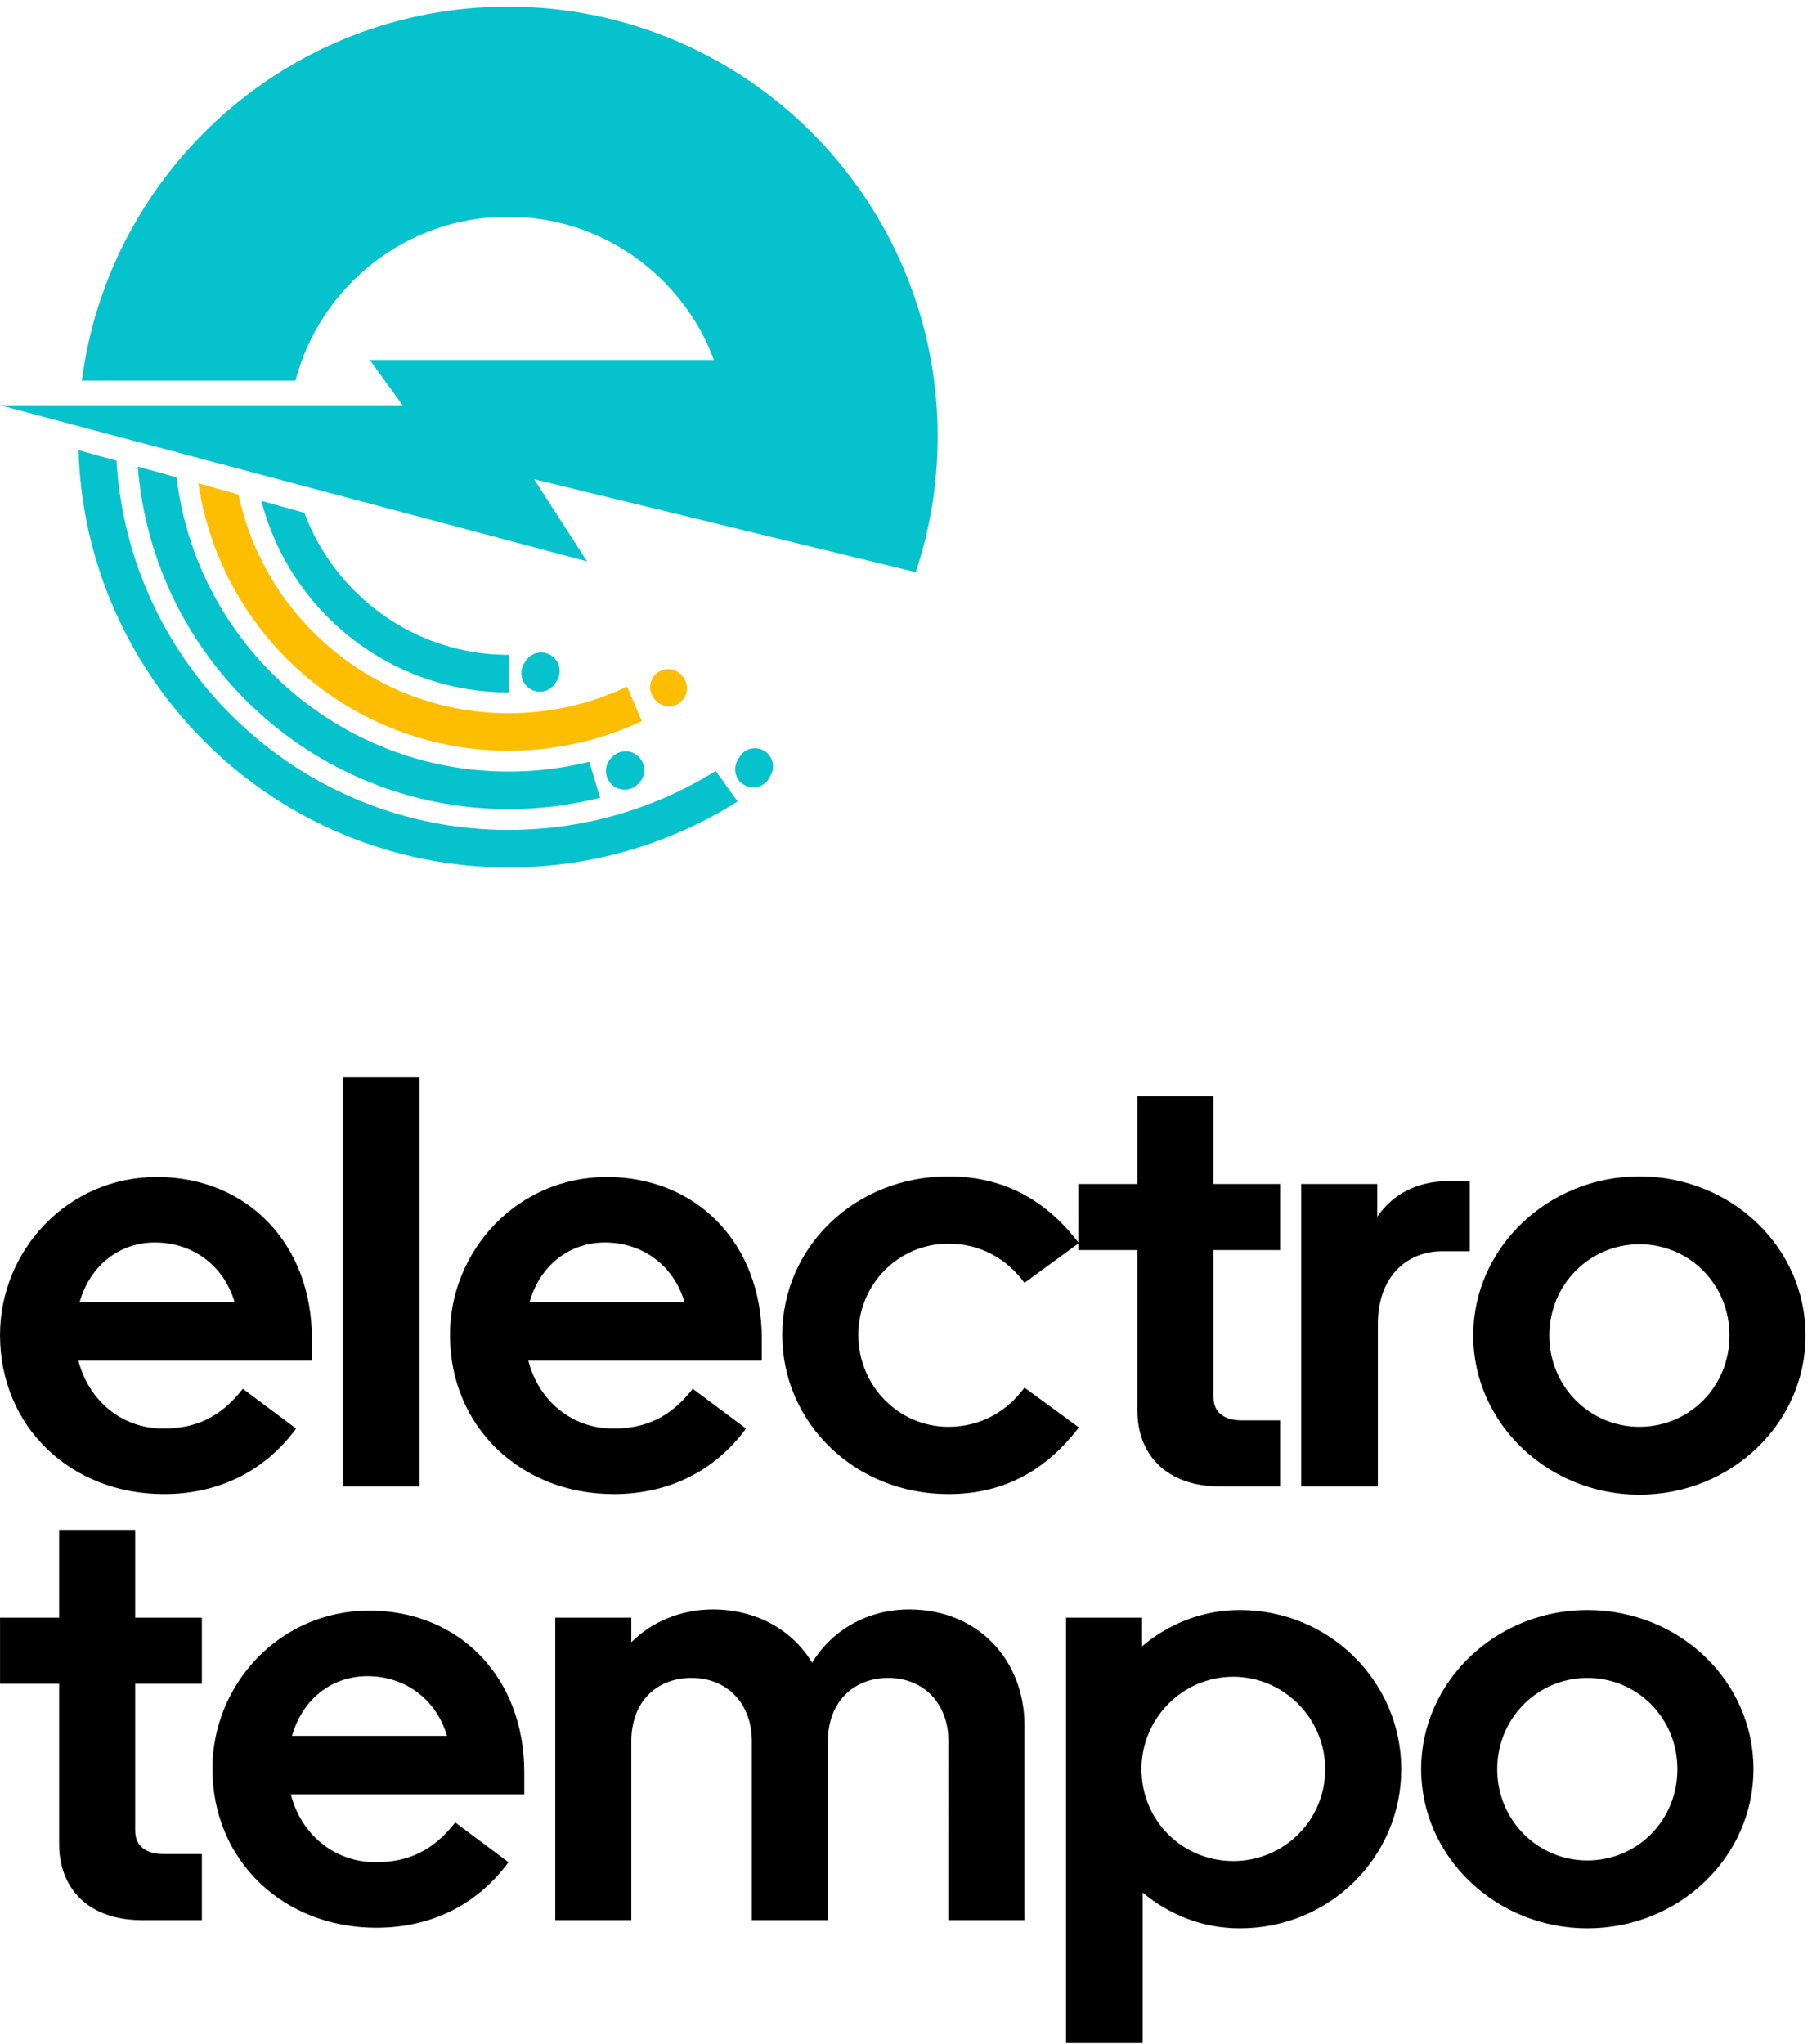 <svg width="510.667" height="576" xmlns="http://www.w3.org/2000/svg">
  <path d="M1512.8 3568.22c-65.85 177.15-236.5 303.48-436.43 303.48-216.081 0-397.96-147.57-450.28-347.35H173.441c57.95 446.84 440.399 792.47 902.929 792.47 502.54 0 910.54-408 910.54-910.54 0-100.56-16.33-197.33-46.49-287.77l-808.78 196.92 112.37-174.1L0 3472.12h853.09l-69.641 96.1H1512.8M1563.04 2632.6c-140.55-88.54-306.92-139.78-485.16-139.78-494.028 0-896.849 393.67-911.579 884.11l80.551-22.32c26.007-436.15 388.41-782.31 831.028-782.31 160.95 0 311.28 45.77 438.7 124.98l.06.04zm67.6 50.85c-5.12-9.93-14.27-17.17-25.11-19.85-10.84-2.69-22.31-.56-31.47 5.83l-.02.02c-16.36 11.43-21.16 33.52-11.01 50.7 1.27 2.17 2.56 4.34 3.83 6.5 9.98 16.91 31.19 23.45 48.96 15.11.01-.01.01-.01.02-.01 9.45-4.44 16.69-12.53 20.05-22.41 3.37-9.88 2.57-20.7-2.21-29.98-1.01-1.96-2.03-3.94-3.04-5.91" style="fill:#05c2cc;fill-opacity:1;fill-rule:evenodd;stroke:none" transform="matrix(.133 0 0 -.133 0 576)"/>
  <path d="M1271.62 2640.5c-61.99-15.68-126.9-24.02-193.74-24.02-413.989 0-753.88 319.81-785.868 725.61l82.117-22.76c42.242-350.95 341.43-623.37 703.751-623.37 58.85 0 116.03 7.18 170.71 20.72zm78.28 27.16c-14.81-13.33-37.24-13.49-52.23-.37l-.03.03c-8.64 7.56-13.6 18.48-13.6 29.96 0 11.49 4.96 22.41 13.6 29.97.73.64 1.46 1.28 2.18 1.91 14.03 12.28 34.78 12.96 49.58 1.62.01 0 .02-.01.02-.01 9.42-7.21 15.15-18.24 15.62-30.1.47-11.85-4.36-23.3-13.17-31.24-.66-.59-1.32-1.18-1.97-1.77" style="fill:#05c2cc;fill-opacity:1;fill-rule:evenodd;stroke:none" transform="matrix(.133 0 0 -.133 0 576)"/>
  <path d="m1359.93 2802.78-.55-.26c-85.5-40.06-180.91-62.46-281.5-62.46-333.501 0-609.97 246.13-657.521 566.46l84.969-23.55c56.113-264.61 291.293-463.43 572.552-463.43 88.39 0 172.23 19.64 247.39 54.78l3.57 1.68zm77.82 37.34c-8.82-5.53-19.5-7.24-29.6-4.73-10.09 2.51-18.73 9.02-23.93 18.03-.46.78-.91 1.56-1.36 2.35-10.32 17.87-4.57 40.7 12.98 51.55.01.01.02.01.03.02 16.38 10.13 37.73 6.44 49.77-8.59.56-.69 1.13-1.4 1.69-2.1 6.85-8.55 9.72-19.61 7.89-30.41-1.83-10.79-8.18-20.29-17.45-26.11-.01-.01-.02-.01-.02-.01" style="fill:#fdbe02;fill-opacity:1;fill-rule:evenodd;stroke:none" transform="matrix(.133 0 0 -.133 0 576)"/>
  <path d="M1077.88 2863.72c-251.931 0-463.892 172.55-524.021 405.8L645 3244.26c65.281-175.73 234.57-301.06 432.88-301.07.01 0 0 0 0 0zm98.74 19.25c-9.92-15.34-29.17-21.7-46.28-15.3-.01.01-.03.01-.04.02-11.23 4.2-19.93 13.29-23.62 24.69-3.7 11.4-2 23.87 4.63 33.86 1.05 1.58 2.08 3.14 3.1 4.68 9.7 14.62 27.98 20.92 44.62 15.37.01 0 .02-.01.03-.01 11.54-3.84 20.64-12.81 24.67-24.28 4.02-11.48 2.51-24.17-4.09-34.37-1.02-1.58-2.03-3.13-3.02-4.66" style="fill:#05c2cc;fill-opacity:1;fill-rule:evenodd;stroke:none" transform="matrix(.133 0 0 -.133 0 576)"/>
  <path d="M3825.93 1500.96c0 187.21-157.45 337.23-352.09 337.23-193.4 0-352.09-151.26-352.09-337.23 0-185.98 158.69-337.23 352.09-337.23 194.64 0 352.09 151.25 352.09 337.23zM.07 1502.2c0-195.89 151.25-337.23 347.129-337.23 119.02 0 215.723 50.83 280.18 138.86l-112.809 84.3c-47.109-60.75-100.422-84.3-168.609-84.3-89.262 0-158.691 60.75-179.762 143.82h494.66v47.11c0 199.61-136.371 342.19-328.539 342.19C142.641 1836.95.07 1680.73.07 1502.2zm953.371 0c0-195.89 151.249-337.23 347.129-337.23 119.01 0 215.71 50.83 280.18 138.86l-112.82 84.3c-47.11-60.75-100.42-84.3-168.6-84.3-89.27 0-158.69 60.75-179.77 143.82h494.66v47.11c0 199.61-136.37 342.19-328.53 342.19-189.68 0-332.249-156.22-332.249-334.75zm1331.479 196.27c-64.34 83.42-150.81 139.72-275.22 139.72-198.36 0-352.09-150.02-352.09-335.99 0-185.98 153.73-337.23 352.09-337.23 125.21 0 212 57.03 276.46 141.34l-115.29 84.3c-37.2-50.83-92.98-83.06-161.17-83.06-105.38 0-190.92 86.78-190.92 194.65 0 107.86 85.54 193.41 190.92 193.41 68.19 0 123.97-32.23 161.17-83.07l114.05 83.41v-13.98h125.22v-339.71c0-91.75 59.51-161.18 176.04-161.18h126.46v140.1h-80.59c-37.19 0-60.75 16.12-60.75 49.6v311.19h141.34v140.1H2571.3v185.98h-161.16v-185.98h-125.22ZM888.969 1181.08v867.88h-162.41v-867.88zm2225.341 498.41v148.78h-43.39c-69.42 0-120.25-28.51-152.49-75.63v69.43h-161.16v-640.99h162.4v344.68c0 97.94 59.51 153.73 136.38 153.73zm550.45-178.53c0-107.87-84.3-193.41-190.92-193.41-105.38 0-190.92 85.54-190.92 193.41 0 107.86 85.54 193.41 190.92 193.41 106.62 0 190.92-85.55 190.92-193.41zM328.609 1698.09c78.102 0 145.051-47.11 168.602-126.46H168.68c22.308 78.11 84.3 126.46 159.929 126.46zm953.361 0c78.1 0 145.05-47.11 168.6-126.46h-328.53c22.32 78.11 84.31 126.46 159.93 126.46M2258.89 903.172V1.82h162.41V320.461c57.02-47.121 127.69-75.633 205.79-75.633 190.92 0 342.17 151.25 342.17 337.231 0 184.73-151.25 337.23-342.17 337.23-78.1 0-150.01-28.508-207.03-76.867v60.75zm1456.7-321.113c0 187.211-157.45 337.23-352.09 337.23-193.4 0-352.09-151.258-352.09-337.23 0-185.981 158.69-337.231 352.09-337.231 194.64 0 352.09 151.25 352.09 337.231zm-3265.488 1.242c0-195.891 151.25-337.231 347.128-337.231 119.008 0 215.71 50.828 280.18 138.86l-112.82 84.3c-47.11-60.75-100.41-84.3-168.602-84.3-89.258 0-158.687 60.75-179.758 143.82h494.65v47.109c0 199.61-136.368 342.192-328.528 342.192-189.68 0-332.25-156.223-332.25-334.75zM301.328 262.18h126.453v140.101h-80.582c-37.187 0-60.75 16.117-60.75 49.598V763.07h141.332v140.102H286.449v185.978h-161.16V903.172H.07V763.07H125.289V423.359c0-91.75 59.5-161.179 176.039-161.179zM1337.76 641.57c0 81.828 52.07 133.899 127.69 133.899 75.63 0 127.7-54.547 127.7-133.899V262.18h161.16v379.39c0 81.828 53.31 133.899 127.7 133.899 75.62 0 127.69-54.547 127.69-133.899V262.18h161.17v412.871c0 137.621-97.94 245.48-244.23 245.48-86.78 0-162.41-42.152-205.8-112.82-40.91 68.187-116.54 112.82-210.76 112.82-66.94 0-128.93-26.031-172.32-69.429v52.07h-161.17V262.18h161.17zm1081.06-59.511c0 107.863 86.78 195.89 194.64 195.89 106.61 0 194.64-88.027 194.64-195.89 0-109.11-88.03-194.649-194.64-194.649-107.86 0-194.64 85.539-194.64 194.649zm1135.6 0c0-107.868-84.3-193.411-190.92-193.411-105.38 0-190.92 85.543-190.92 193.411 0 107.863 85.54 193.41 190.92 193.41 106.62 0 190.92-85.547 190.92-193.41zM778.629 779.191c78.109 0 145.051-47.113 168.609-126.461H618.711c22.309 78.11 84.301 126.461 159.918 126.461" style="fill:#000;fill-opacity:1;fill-rule:nonzero;stroke:none" transform="matrix(.133 0 0 -.133 0 576)"/>
</svg>
